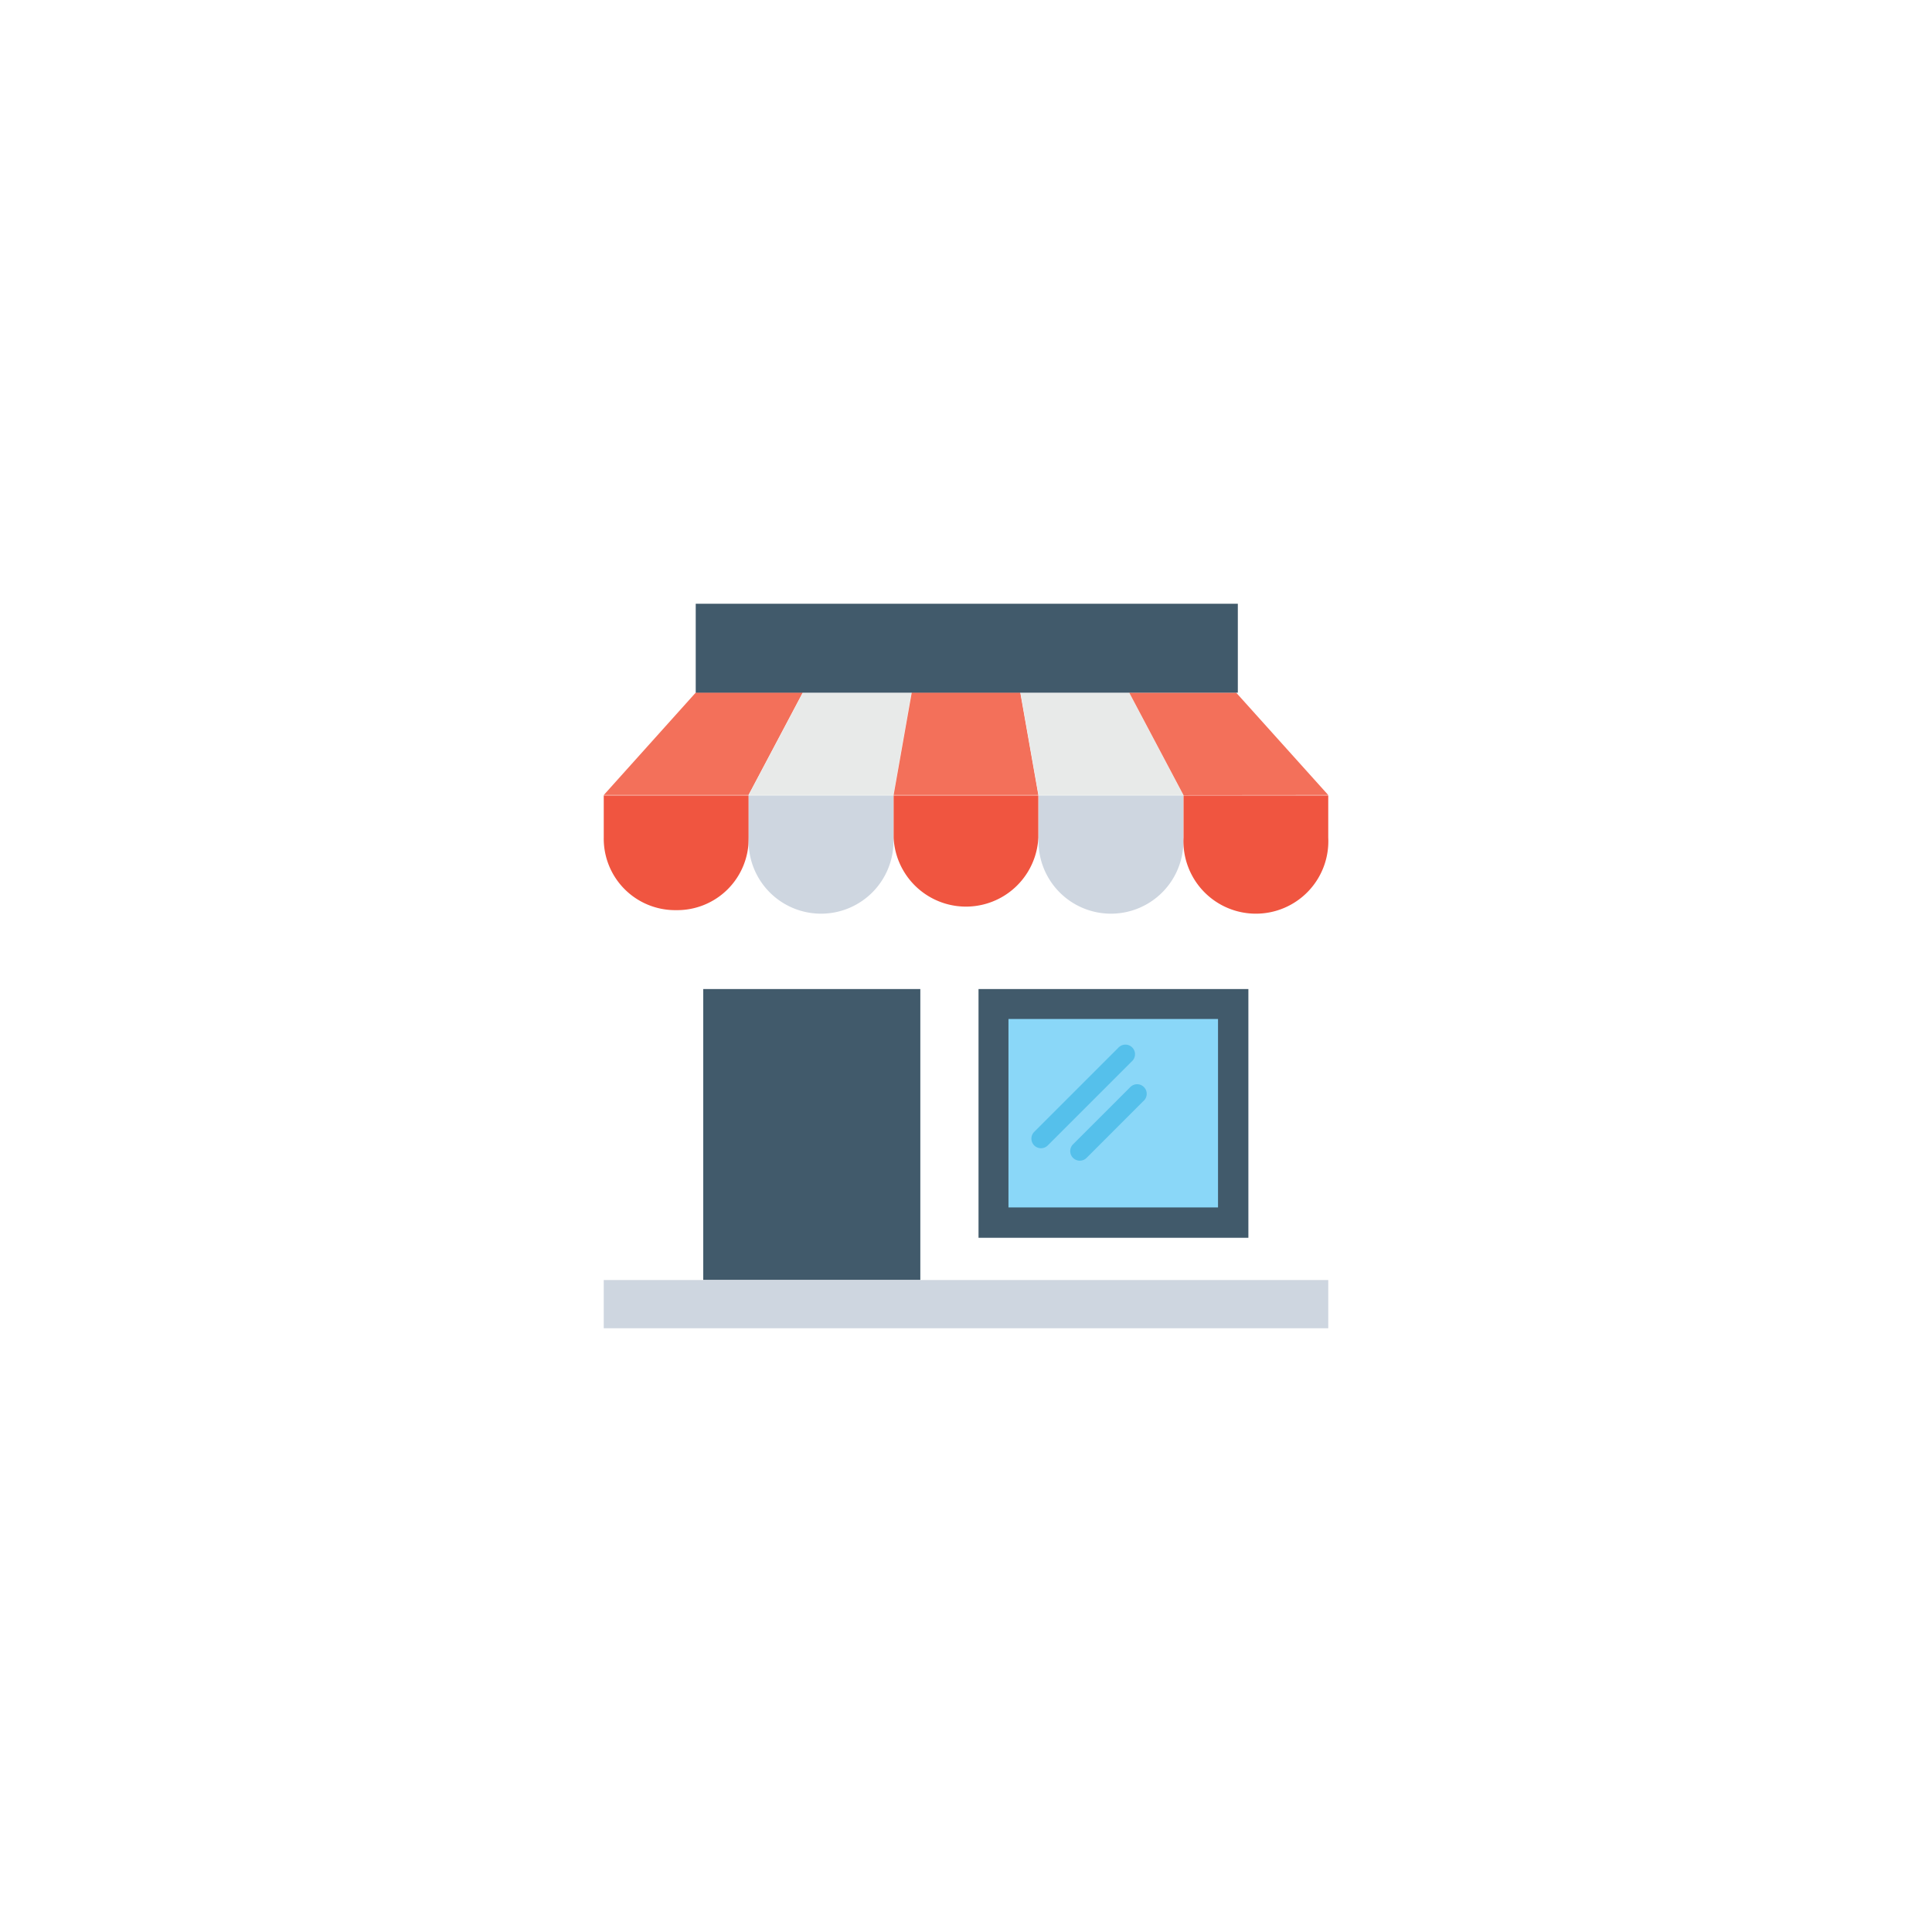 <svg xmlns="http://www.w3.org/2000/svg" xmlns:xlink="http://www.w3.org/1999/xlink" width="56" height="56" viewBox="0 0 56 56">

  <defs>
    <filter id="Rectangle_6096" x="9.636" y="18.08" width="36.728" height="31.022" filterUnits="userSpaceOnUse">
      <feOffset dy="3" input="SourceAlpha"/>
      <feGaussianBlur stdDeviation="3" result="blur"/>
      <feFlood flood-opacity="0.161"/>
      <feComposite operator="in" in2="blur"/>
      <feComposite in="SourceGraphic"/>
    </filter>
  </defs>
  <g id="Group_15366" data-name="Group 15366" transform="translate(-584 -5466)">
<!--    <circle id="Ellipse_785" data-name="Ellipse 785" cx="28" cy="28" r="28" transform="translate(584 5466)" fill="#fbcf3f" opacity="0.16"/>-->

    <g id="Group_15358" data-name="Group 15358" transform="translate(102 -1)">
      <g id="Group_15357" data-name="Group 15357">
        <rect id="Rectangle_6102" data-name="Rectangle 6102" width="24" height="24" transform="translate(498 5483)" fill="none"/>
        <g id="shop" transform="translate(499.5 5484.5)">
          <g transform="matrix(1, 0, 0, 1, -17.5, -17.5)" filter="url(#Rectangle_6096)">
            <rect id="Rectangle_6096-2" data-name="Rectangle 6096" width="18.728" height="13.022" transform="translate(18.64 24.08)" fill="#fff"/>
          </g>
          <path id="Path_113322" data-name="Path 113322" d="M0,135.467v1.224a2.071,2.071,0,0,0,2.1,2.1,2.071,2.071,0,0,0,2.1-2.1v-1.224Z" transform="translate(0 -129.91)" fill="#f05540"/>
          <path id="Path_113323" data-name="Path 113323" d="M102.4,135.467v1.224a2.1,2.1,0,1,0,4.195,0v-1.224Z" transform="translate(-98.199 -129.91)" fill="#ced6e0"/>
          <path id="Path_113324" data-name="Path 113324" d="M204.8,135.467v1.224a2.1,2.1,0,0,0,4.195,0v-1.224Z" transform="translate(-196.398 -129.91)" fill="#f05540"/>
          <path id="Path_113325" data-name="Path 113325" d="M307.2,135.467v1.224a2.1,2.1,0,1,0,4.195,0v-1.224Z" transform="translate(-294.596 -129.91)" fill="#ced6e0"/>
          <path id="Path_113326" data-name="Path 113326" d="M409.6,135.467v1.224a2.1,2.1,0,1,0,4.195,0v-1.224Z" transform="translate(-392.795 -129.91)" fill="#f05540"/>
          <path id="Path_113327" data-name="Path 113327" d="M4.195,65.9l1.573-2.971h-3.1L0,65.9Z" transform="translate(0 -60.355)" fill="#f3705a"/>
          <path id="Path_113328" data-name="Path 113328" d="M106.595,65.9l.524-2.971h-3.146L102.4,65.9Z" transform="translate(-98.199 -60.355)" fill="#e8eae9"/>
          <path id="Path_113329" data-name="Path 113329" d="M208.995,65.9l-.524-2.971h-3.146L204.8,65.9Z" transform="translate(-196.398 -60.355)" fill="#f3705a"/>
          <path id="Path_113330" data-name="Path 113330" d="M299.119,65.9l-1.573-2.971H294.4l.524,2.971Z" transform="translate(-282.321 -60.355)" fill="#e8eae9"/>
          <path id="Path_113331" data-name="Path 113331" d="M376.968,65.9,374.3,62.933h-3.1l1.573,2.971Z" transform="translate(-355.968 -60.355)" fill="#f3705a"/>
          <g id="Group_14489" data-name="Group 14489" transform="translate(2.666)">
            <rect id="Rectangle_6097" data-name="Rectangle 6097" width="15.713" height="2.578" fill="#415a6b"/>
            <rect id="Rectangle_6098" data-name="Rectangle 6098" width="6.292" height="8.434" transform="translate(0.218 11.168)" fill="#415a6b"/>
            <rect id="Rectangle_6099" data-name="Rectangle 6099" width="7.822" height="7.21" transform="translate(8.197 11.168)" fill="#415a6b"/>
          </g>
          <rect id="Rectangle_6100" data-name="Rectangle 6100" width="6.074" height="5.462" transform="translate(11.731 12.036)" fill="#8ad7f8"/>
          <g id="Group_14490" data-name="Group 14490" transform="translate(12.373 12.767)">
            <path id="Path_113332" data-name="Path 113332" d="M304.539,311.692l-2.447,2.447a.278.278,0,0,1-.393-.393l2.447-2.447a.278.278,0,1,1,.393.393Z" transform="translate(-301.6 -311.2)" fill="#55c0eb"/>
            <path id="Path_113333" data-name="Path 113333" d="M331.486,339.425l-1.66,1.661a.278.278,0,1,1-.393-.393l1.661-1.66a.278.278,0,0,1,.393.393Z" transform="translate(-328.198 -337.797)" fill="#55c0eb"/>
          </g>
          <rect id="Rectangle_6101" data-name="Rectangle 6101" width="21" height="1.398" transform="translate(0 19.602)" fill="#ced6e0"/>
        </g>
      </g>
    </g>
  </g>
</svg>
